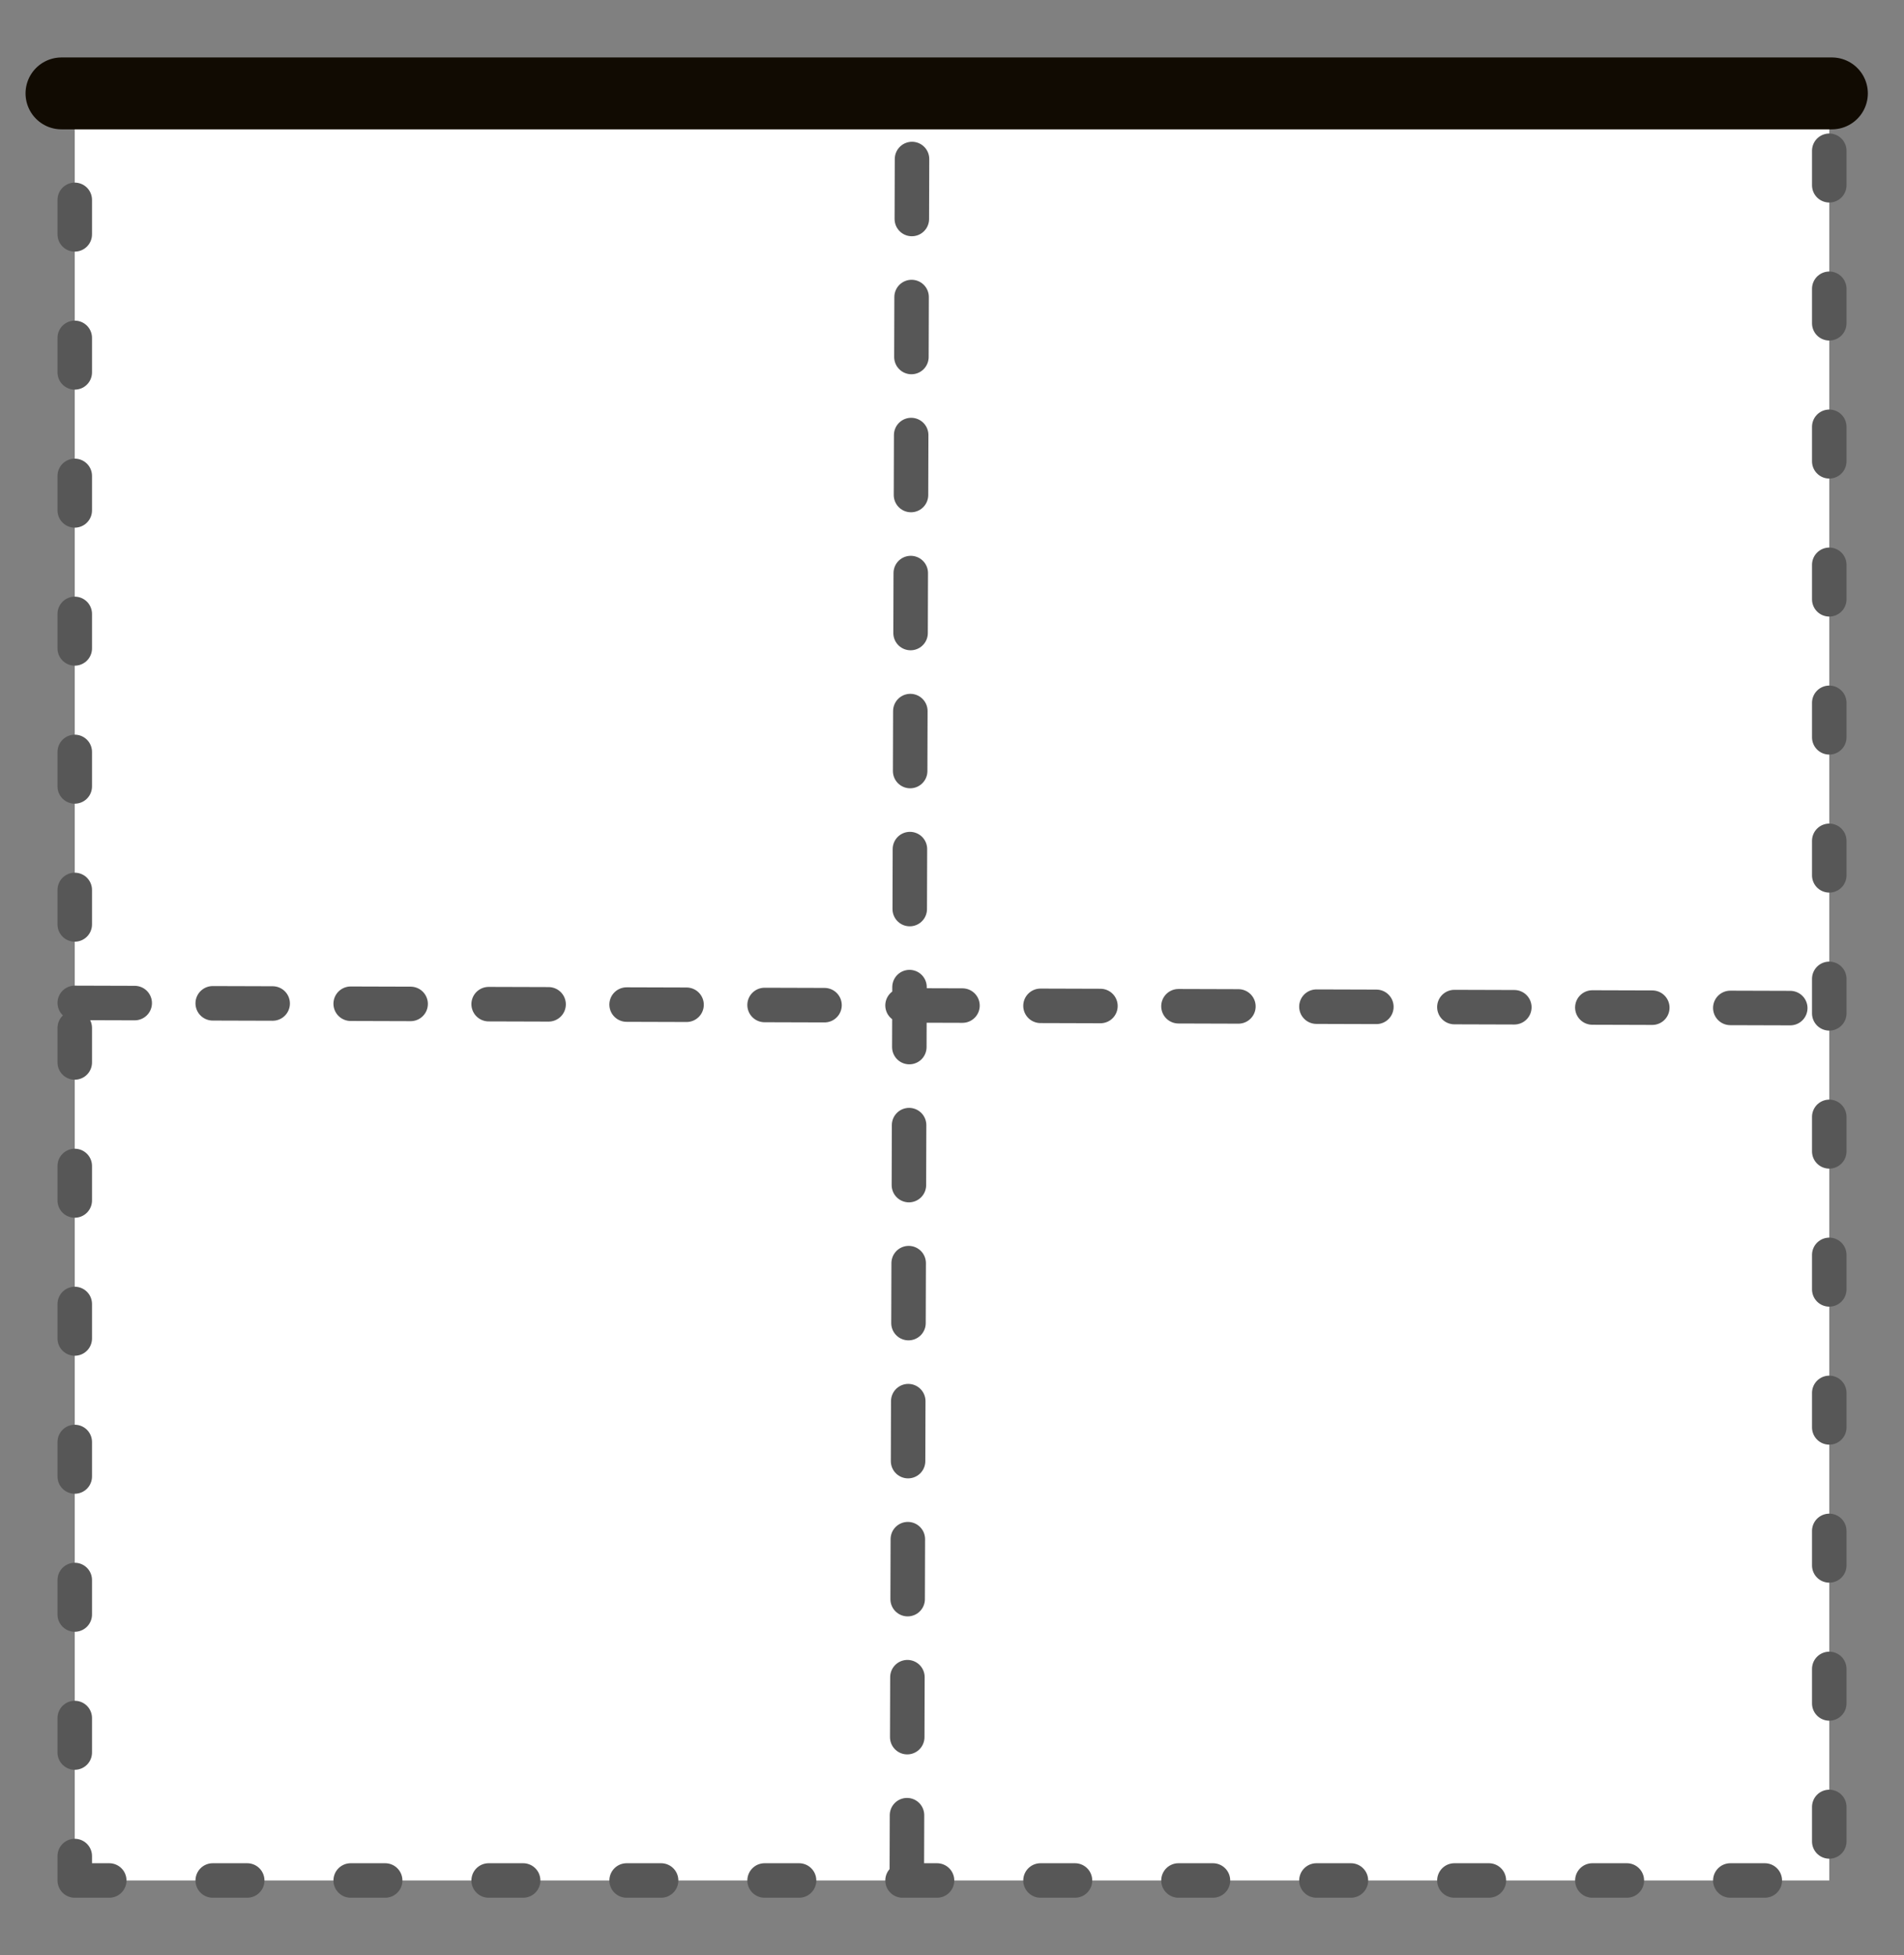 <?xml version="1.0" encoding="UTF-8" standalone="no"?>
<!-- Created with Inkscape (http://www.inkscape.org/) -->

<svg
   xmlns:dc="http://purl.org/dc/elements/1.1/"
   xmlns:cc="http://creativecommons.org/ns#"
   xmlns:rdf="http://www.w3.org/1999/02/22-rdf-syntax-ns#"
   xmlns:svg="http://www.w3.org/2000/svg"
   xmlns="http://www.w3.org/2000/svg"
   xmlns:sodipodi="http://sodipodi.sourceforge.net/DTD/sodipodi-0.dtd"
   xmlns:inkscape="http://www.inkscape.org/namespaces/inkscape"
   width="662.438"
   height="680"
   id="svg3107"
   version="1.1"
   inkscape:version="0.48.4 r9939"
   sodipodi:docname="border_top.svg">
  <rect width="100%" height="100%" fill="#808080" stroke="none"/>
  <defs
     id="defs3109" />
  <sodipodi:namedview
     id="base"
     pagecolor="#ffffff"
     bordercolor="#666666"
     borderopacity="1.0"
     inkscape:pageopacity="0.0"
     inkscape:pageshadow="2"
     inkscape:zoom="0.35"
     inkscape:cx="-626.37053"
     inkscape:cy="370.01282"
     inkscape:document-units="px"
     inkscape:current-layer="layer1"
     showgrid="false"
     inkscape:window-width="1440"
     inkscape:window-height="824"
     inkscape:window-x="0"
     inkscape:window-y="24"
     inkscape:window-maximized="1"
     fit-margin-top="20"
     fit-margin-left="20"
     fit-margin-right="20"
     fit-margin-bottom="20" />
  <g
     inkscape:label="Layer 1"
     inkscape:groupmode="layer"
     id="layer1"
     transform="translate(-15.656,-222.375)">
    <path
       inkscape:connector-curvature="0"
       id="rect3846-9"
       style="fill:#ffffff;fill-opacity:1;stroke:#575757;stroke-width:12;stroke-linecap:round;stroke-linejoin:round;stroke-miterlimit:4;stroke-opacity:1;stroke-dasharray:12, 36;stroke-dashoffset:0"
       d="m 41.666,876.384 610.425,0 0,-617.824 -610.425,0 z m 289.489,-1.85 1.85,-610.425 z M 41.666,571.171 652.091,573.021 z" />
    <path
       style="fill:none;stroke:#110b02;stroke-width:25;stroke-linecap:round;stroke-linejoin:round;stroke-miterlimit:4;stroke-opacity:1;stroke-dasharray:none"
       d="m 653.016,254.86 -615.974,0 z"
       id="path3879-3"
       inkscape:connector-curvature="0" />
  </g>
</svg>

